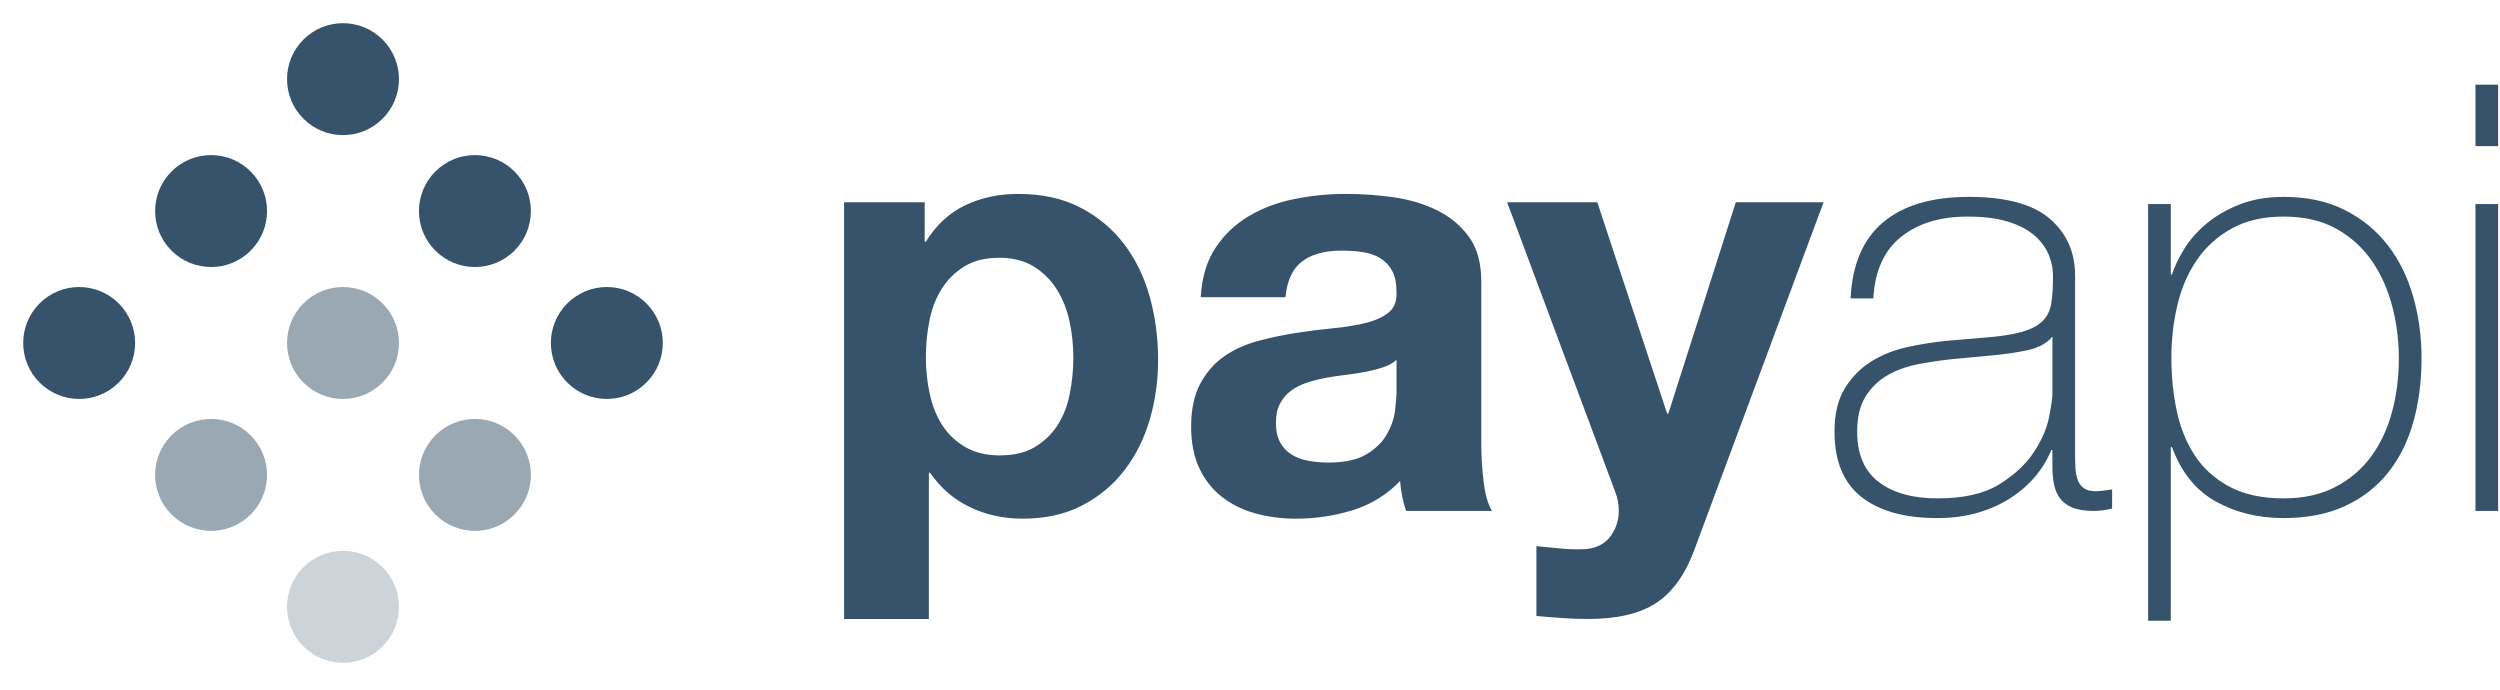 <?xml version="1.0" encoding="utf-8"?>
<svg width="134px" height="37px" viewbox="0 0 134 37" version="1.1" xmlns:xlink="http://www.w3.org/1999/xlink" xmlns="http://www.w3.org/2000/svg">
  <g id="Group-21">
    <path d="M4.544 28.64L4.544 20.8L4.608 20.8C5.163 21.611 5.872 22.224 6.736 22.64C7.6 23.056 8.544 23.264 9.568 23.264C10.784 23.264 11.845 23.029 12.752 22.56C13.659 22.091 14.416 21.461 15.024 20.672C15.632 19.883 16.085 18.976 16.384 17.952C16.683 16.928 16.832 15.861 16.832 14.752C16.832 13.579 16.683 12.453 16.384 11.376C16.085 10.299 15.627 9.355 15.008 8.544C14.389 7.733 13.611 7.083 12.672 6.592C11.733 6.101 10.613 5.856 9.312 5.856C8.288 5.856 7.349 6.059 6.496 6.464C5.643 6.869 4.939 7.52 4.384 8.416L4.32 8.416L4.32 6.304L0 6.304L0 28.64L4.544 28.64ZM8.352 19.872C7.627 19.872 7.008 19.723 6.496 19.424C5.984 19.125 5.573 18.736 5.264 18.256C4.955 17.776 4.731 17.216 4.592 16.576C4.453 15.936 4.384 15.285 4.384 14.624C4.384 13.941 4.448 13.28 4.576 12.64C4.704 12 4.923 11.434 5.232 10.944C5.541 10.453 5.947 10.053 6.448 9.744C6.949 9.434 7.573 9.28 8.32 9.28C9.045 9.28 9.659 9.434 10.16 9.744C10.661 10.053 11.072 10.459 11.392 10.96C11.712 11.461 11.941 12.032 12.08 12.672C12.219 13.312 12.288 13.963 12.288 14.624C12.288 15.285 12.224 15.936 12.096 16.576C11.968 17.216 11.749 17.776 11.44 18.256C11.131 18.736 10.725 19.125 10.224 19.424C9.723 19.723 9.099 19.872 8.352 19.872ZM24.234 23.264C25.258 23.264 26.261 23.115 27.242 22.816C28.223 22.517 29.076 21.995 29.802 21.248C29.823 21.525 29.86 21.797 29.914 22.064C29.967 22.331 30.037 22.592 30.122 22.848L30.122 22.848L34.73 22.848C34.517 22.507 34.367 21.995 34.282 21.312C34.197 20.629 34.154 19.915 34.154 19.168L34.154 19.168L34.154 10.56C34.154 9.557 33.93 8.752 33.482 8.144C33.034 7.536 32.458 7.061 31.754 6.72C31.05 6.379 30.271 6.149 29.418 6.032C28.564 5.915 27.722 5.856 26.89 5.856C25.973 5.856 25.061 5.947 24.154 6.128C23.247 6.309 22.431 6.613 21.706 7.04C20.98 7.467 20.383 8.032 19.914 8.736C19.445 9.44 19.178 10.325 19.114 11.392L19.114 11.392L23.658 11.392C23.743 10.496 24.042 9.856 24.554 9.472C25.066 9.088 25.77 8.896 26.666 8.896C27.071 8.896 27.45 8.923 27.802 8.976C28.154 9.029 28.463 9.136 28.73 9.296C28.997 9.456 29.21 9.68 29.37 9.968C29.53 10.256 29.61 10.645 29.61 11.136C29.631 11.605 29.492 11.963 29.194 12.208C28.895 12.453 28.49 12.64 27.978 12.768C27.466 12.896 26.879 12.992 26.218 13.056C25.556 13.12 24.884 13.205 24.202 13.312C23.519 13.419 22.842 13.563 22.17 13.744C21.498 13.925 20.901 14.197 20.378 14.56C19.855 14.923 19.428 15.408 19.098 16.016C18.767 16.624 18.602 17.397 18.602 18.336C18.602 19.189 18.746 19.925 19.034 20.544C19.322 21.163 19.722 21.675 20.234 22.08C20.746 22.485 21.343 22.784 22.026 22.976C22.709 23.168 23.445 23.264 24.234 23.264ZM25.93 20.256C25.567 20.256 25.215 20.224 24.874 20.16C24.532 20.096 24.234 19.984 23.978 19.824C23.722 19.664 23.519 19.445 23.37 19.168C23.221 18.891 23.146 18.549 23.146 18.144C23.146 17.717 23.221 17.365 23.37 17.088C23.519 16.811 23.716 16.581 23.962 16.4C24.207 16.219 24.495 16.075 24.826 15.968C25.157 15.861 25.492 15.776 25.834 15.712C26.197 15.648 26.559 15.595 26.922 15.552C27.285 15.509 27.631 15.456 27.962 15.392C28.293 15.328 28.602 15.248 28.89 15.152C29.178 15.056 29.418 14.923 29.61 14.752L29.61 14.752L29.61 16.448C29.61 16.704 29.583 17.045 29.53 17.472C29.477 17.899 29.332 18.32 29.098 18.736C28.863 19.152 28.5 19.509 28.01 19.808C27.519 20.107 26.826 20.256 25.93 20.256ZM39.892 28.64C41.449 28.64 42.665 28.352 43.54 27.776C44.414 27.2 45.097 26.24 45.588 24.896L52.5 6.304L47.796 6.304L44.18 17.632L44.116 17.632L40.372 6.304L35.54 6.304L41.332 21.824C41.46 22.144 41.524 22.485 41.524 22.848C41.524 23.339 41.38 23.787 41.092 24.192C40.804 24.598 40.361 24.832 39.764 24.896C39.316 24.918 38.868 24.907 38.42 24.864C37.972 24.822 37.534 24.779 37.108 24.736L37.108 28.48C37.577 28.523 38.041 28.56 38.5 28.592C38.958 28.624 39.422 28.64 39.892 28.64ZM58.59 23.232C59.379 23.232 60.104 23.136 60.766 22.944C61.427 22.752 62.019 22.485 62.542 22.144C63.064 21.803 63.507 21.413 63.87 20.976C64.232 20.539 64.51 20.075 64.702 19.584L64.702 19.584L64.766 19.584L64.766 20.448C64.766 20.789 64.792 21.104 64.846 21.392C64.899 21.68 65 21.931 65.15 22.144C65.299 22.357 65.518 22.528 65.806 22.656C66.094 22.784 66.483 22.848 66.974 22.848C67.315 22.848 67.646 22.805 67.966 22.72L67.966 22.72L67.966 21.696C67.582 21.76 67.283 21.792 67.07 21.792C66.792 21.792 66.579 21.733 66.43 21.616C66.28 21.499 66.174 21.344 66.11 21.152C66.046 20.96 66.008 20.747 65.998 20.512C65.987 20.277 65.982 20.043 65.982 19.808L65.982 19.808L65.982 10.24C65.982 8.981 65.528 7.963 64.622 7.184C63.715 6.405 62.27 6.016 60.286 6.016C58.302 6.016 56.771 6.469 55.694 7.376C54.616 8.283 54.035 9.643 53.95 11.456L53.95 11.456L55.166 11.456C55.251 9.984 55.747 8.885 56.654 8.16C57.56 7.435 58.75 7.072 60.222 7.072C61.054 7.072 61.758 7.157 62.334 7.328C62.91 7.499 63.379 7.733 63.742 8.032C64.104 8.331 64.371 8.672 64.542 9.056C64.712 9.44 64.798 9.856 64.798 10.304C64.798 10.88 64.766 11.36 64.702 11.744C64.638 12.128 64.478 12.443 64.222 12.688C63.966 12.933 63.587 13.125 63.086 13.264C62.584 13.403 61.896 13.504 61.022 13.568L61.022 13.568L59.134 13.728C58.472 13.792 57.784 13.899 57.07 14.048C56.355 14.197 55.704 14.448 55.118 14.8C54.531 15.152 54.046 15.632 53.662 16.24C53.278 16.848 53.086 17.632 53.086 18.592C53.086 20.171 53.566 21.339 54.526 22.096C55.486 22.853 56.84 23.232 58.59 23.232ZM58.621 22.176C57.278 22.176 56.221 21.883 55.453 21.296C54.685 20.709 54.301 19.808 54.301 18.592C54.301 17.824 54.451 17.2 54.749 16.72C55.048 16.24 55.438 15.861 55.917 15.584C56.398 15.307 56.936 15.109 57.533 14.992C58.131 14.875 58.728 14.784 59.325 14.72L59.325 14.72L61.373 14.528C62.12 14.464 62.797 14.368 63.406 14.24C64.013 14.112 64.467 13.867 64.766 13.504L64.766 13.504L64.766 16.576C64.766 16.789 64.707 17.2 64.59 17.808C64.472 18.416 64.2 19.045 63.773 19.696C63.347 20.347 62.728 20.923 61.917 21.424C61.107 21.925 60.008 22.176 58.621 22.176ZM71.111 28.736L71.111 19.424L71.175 19.424C71.666 20.768 72.445 21.739 73.511 22.336C74.578 22.933 75.794 23.232 77.159 23.232C78.418 23.232 79.511 23.019 80.439 22.592C81.367 22.165 82.135 21.573 82.743 20.816C83.351 20.059 83.805 19.157 84.103 18.112C84.402 17.067 84.551 15.915 84.551 14.656C84.551 13.504 84.402 12.405 84.103 11.36C83.805 10.315 83.351 9.397 82.743 8.608C82.135 7.819 81.367 7.189 80.439 6.72C79.511 6.251 78.418 6.016 77.159 6.016C76.263 6.016 75.469 6.155 74.775 6.432C74.082 6.709 73.49 7.056 72.999 7.472C72.509 7.888 72.114 8.341 71.815 8.832C71.517 9.323 71.303 9.771 71.175 10.176L71.175 10.176L71.111 10.176L71.111 6.4L69.895 6.4L69.895 28.736L71.111 28.736ZM77.159 22.176C76.007 22.176 75.042 21.968 74.263 21.552C73.485 21.136 72.866 20.581 72.407 19.888C71.949 19.194 71.623 18.394 71.431 17.488C71.239 16.581 71.143 15.637 71.143 14.656C71.143 13.674 71.25 12.73 71.463 11.824C71.677 10.917 72.023 10.112 72.503 9.408C72.983 8.704 73.607 8.138 74.375 7.712C75.143 7.285 76.071 7.072 77.159 7.072C78.269 7.072 79.213 7.29 79.991 7.728C80.77 8.165 81.405 8.741 81.895 9.456C82.386 10.17 82.749 10.981 82.983 11.888C83.218 12.794 83.335 13.717 83.335 14.656C83.335 15.68 83.213 16.645 82.967 17.552C82.722 18.458 82.349 19.253 81.847 19.936C81.346 20.618 80.706 21.162 79.927 21.568C79.149 21.973 78.226 22.176 77.159 22.176ZM88.657 3.296L88.657 0L87.441 0L87.441 3.296L88.657 3.296ZM88.657 22.848L88.657 6.4L87.441 6.4L87.441 22.848L88.657 22.848Z" transform="translate(45.243 4.537)" id="payapi" fill="#36536B" stroke="none" />
    <g id="Group-3">
      <path d="M3 6C4.657 6 6 4.657 6 3C6 1.343 4.657 0 3 0C1.343 0 0 1.343 0 3C0 4.657 1.343 6 3 6Z" transform="matrix(0.707 0.707 -0.707 0.707 18.385 0)" id="Oval" fill="#36536B" fill-rule="evenodd" stroke="none" />
      <path d="M3 6C4.657 6 6 4.657 6 3C6 1.343 4.657 0 3 0C1.343 0 0 1.343 0 3C0 4.657 1.343 6 3 6Z" transform="matrix(0.707 0.707 -0.707 0.707 25.456 7.071)" id="Oval-Copy-6" fill="#36536B" fill-rule="evenodd" stroke="none" />
      <path d="M3 6C4.657 6 6 4.657 6 3C6 1.343 4.657 0 3 0C1.343 0 0 1.343 0 3C0 4.657 1.343 6 3 6Z" transform="matrix(0.707 0.707 -0.707 0.707 32.527 14.142)" id="Oval-Copy-7" fill="#36536B" fill-rule="evenodd" stroke="none" />
      <path d="M3 6C4.657 6 6 4.657 6 3C6 1.343 4.657 0 3 0C1.343 0 0 1.343 0 3C0 4.657 1.343 6 3 6Z" transform="matrix(0.707 0.707 -0.707 0.707 11.314 7.071)" id="Oval-Copy-10" fill="#36536B" fill-rule="evenodd" stroke="none" />
      <path d="M3 6C4.657 6 6 4.657 6 3C6 1.343 4.657 0 3 0C1.343 0 0 1.343 0 3C0 4.657 1.343 6 3 6Z" transform="matrix(0.707 0.707 -0.707 0.707 18.385 14.142)" id="Oval-Copy-9" fill="#36536B" fill-opacity="0.5" fill-rule="evenodd" stroke="none" />
      <path d="M3 6C4.657 6 6 4.657 6 3C6 1.343 4.657 0 3 0C1.343 0 0 1.343 0 3C0 4.657 1.343 6 3 6Z" transform="matrix(0.707 0.707 -0.707 0.707 25.456 21.213)" id="Oval-Copy-8" fill="#36536B" fill-opacity="0.5" fill-rule="evenodd" stroke="none" />
      <path d="M3 6C4.657 6 6 4.657 6 3C6 1.343 4.657 0 3 0C1.343 0 0 1.343 0 3C0 4.657 1.343 6 3 6Z" transform="matrix(0.707 0.707 -0.707 0.707 4.243 14.142)" id="Oval-Copy-13" fill="#36536B" fill-rule="evenodd" stroke="none" />
      <path d="M3 6C4.657 6 6 4.657 6 3C6 1.343 4.657 0 3 0C1.343 0 0 1.343 0 3C0 4.657 1.343 6 3 6Z" transform="matrix(0.707 0.707 -0.707 0.707 11.314 21.213)" id="Oval-Copy-12" fill="#36536B" fill-opacity="0.5" fill-rule="evenodd" stroke="none" />
      <path d="M3 6C4.657 6 6 4.657 6 3C6 1.343 4.657 0 3 0C1.343 0 0 1.343 0 3C0 4.657 1.343 6 3 6Z" transform="matrix(0.707 0.707 -0.707 0.707 18.385 28.284)" id="Oval-Copy-11" fill="#36536B" fill-opacity="0.25" fill-rule="evenodd" stroke="none" />
    </g>
  </g>
</svg>